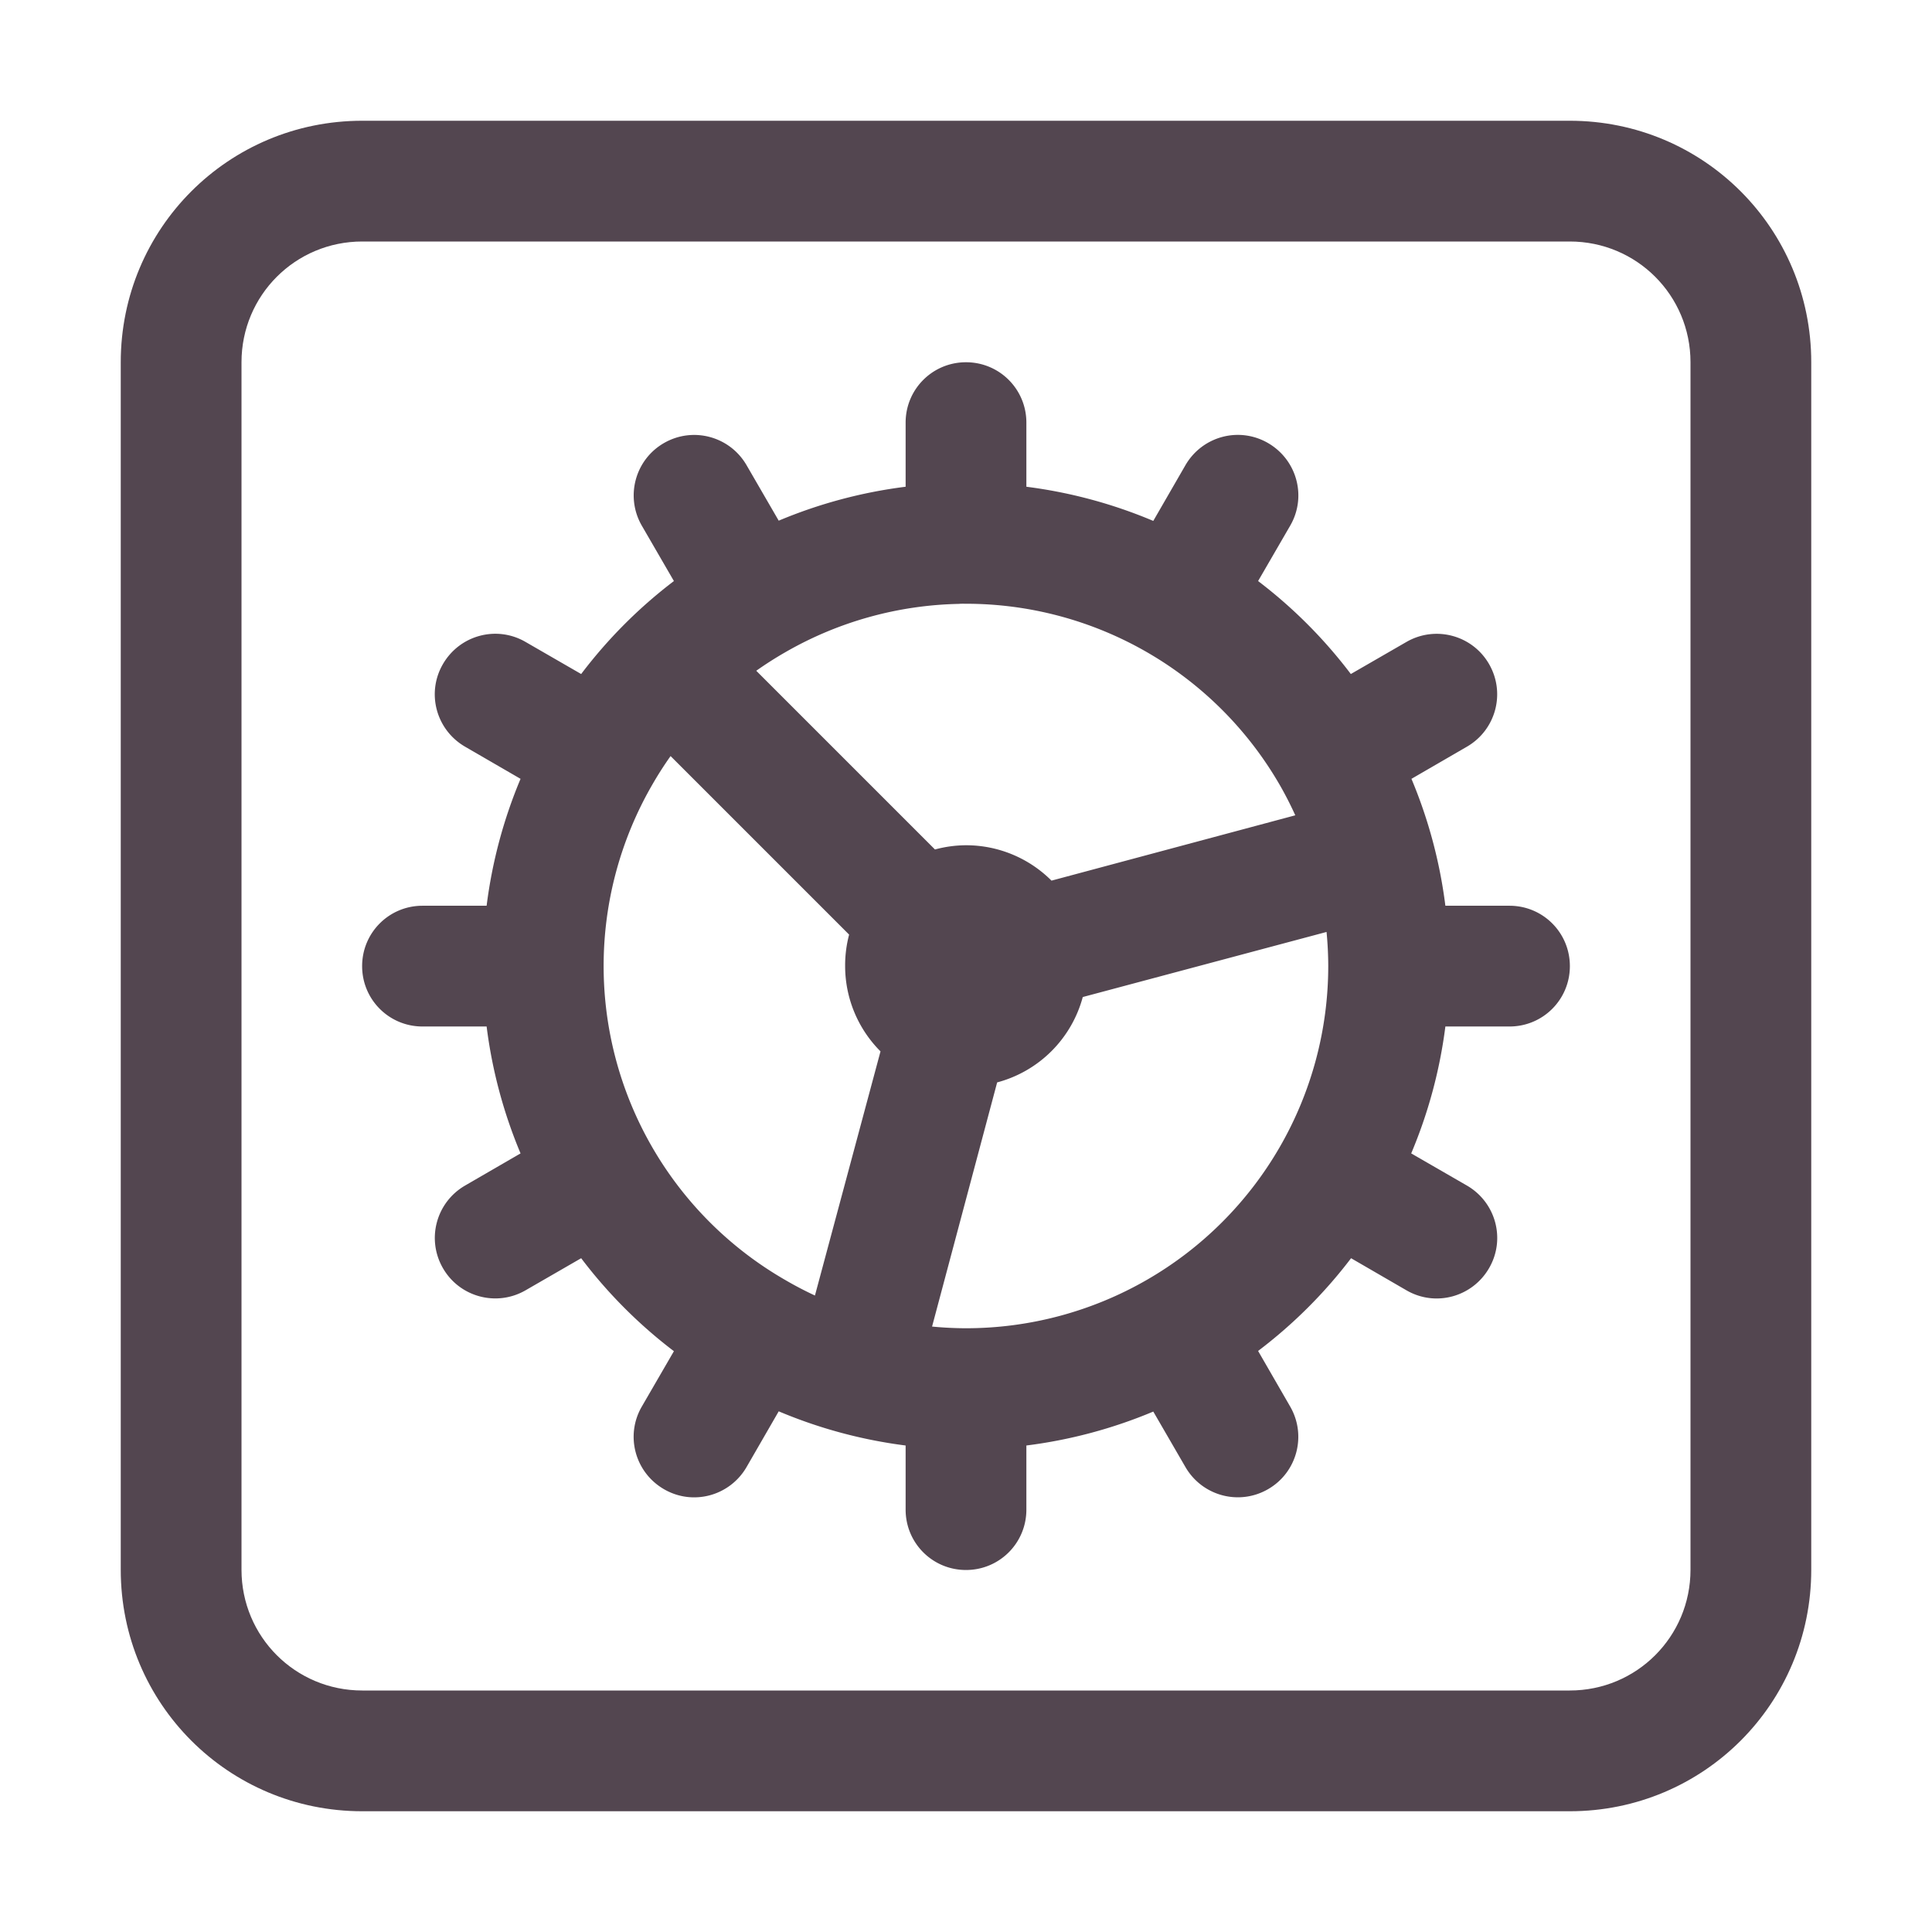 <svg width="16" height="16" version="1.1" xmlns="http://www.w3.org/2000/svg" xmlns:osb="http://www.openswatchbook.org/uri/2009/osb">
 <path d="m3 1c-1.108 0-2 0.892-2 2v10c0 1.108 0.892 2 2 2h10c1.108 0 2-0.892 2-2v-10c0-1.108-0.892-2-2-2zm0 1h10c0.554 0 1 0.446 1 1v10c0 0.554-0.446 1-1 1h-10c-0.554 0-1-0.446-1-1v-10c0-0.554 0.446-1 1-1z" fill="#534650" stroke-linecap="round" stroke-width="2"/>
 <path d="m8 3c-0.277 0-0.5 0.223-0.5 0.5v0.531a4 4 0 0 0-1.051 0.281l-0.266-0.459c-0.139-0.24-0.444-0.322-0.684-0.184s-0.322 0.444-0.184 0.684l0.266 0.459a4 4 0 0 0-0.768 0.77l-0.461-0.266c-0.24-0.139-0.545-0.056-0.684 0.184s-0.056 0.545 0.184 0.684l0.459 0.266a4 4 0 0 0-0.281 1.051h-0.531c-0.277 0-0.5 0.223-0.5 0.5s0.223 0.5 0.5 0.5h0.531a4 4 0 0 0 0.281 1.051l-0.459 0.266c-0.24 0.139-0.322 0.444-0.184 0.684s0.444 0.322 0.684 0.184l0.461-0.266a4 4 0 0 0 0.768 0.77l-0.266 0.459c-0.139 0.24-0.056 0.545 0.184 0.684s0.545 0.056 0.684-0.184l0.266-0.461a4 4 0 0 0 1.051 0.283v0.531c0 0.277 0.223 0.5 0.5 0.5s0.5-0.223 0.5-0.5v-0.531a4 4 0 0 0 1.051-0.281l0.266 0.459c0.139 0.24 0.444 0.322 0.684 0.184s0.322-0.444 0.184-0.684l-0.266-0.461a4 4 0 0 0 0.77-0.768l0.459 0.266c0.24 0.139 0.545 0.056 0.684-0.184s0.056-0.545-0.184-0.684l-0.461-0.266a4 4 0 0 0 0.283-1.051h0.531c0.277 0 0.5-0.223 0.5-0.5s-0.223-0.5-0.5-0.5h-0.531a4 4 0 0 0-0.281-1.051l0.459-0.266c0.24-0.139 0.322-0.444 0.184-0.684s-0.444-0.322-0.684-0.184l-0.461 0.266a4 4 0 0 0-0.768-0.77l0.266-0.459c0.139-0.24 0.056-0.545-0.184-0.684s-0.545-0.056-0.684 0.184l-0.266 0.461a4 4 0 0 0-1.051-0.283v-0.531c0-0.277-0.223-0.5-0.5-0.5zm-0.053 2a3 3 0 0 1 0.002 0 3 3 0 0 1 0.051 0 3 3 0 0 1 1.5 0.402 3 3 0 0 1 1.098 1.098 3 3 0 0 1 0.129 0.252l-2.019 0.541a1 1 0 0 0-0.707-0.293 1 1 0 0 0-0.258 0.035l-1.48-1.48a3 3 0 0 1 0.238-0.152 3 3 0 0 1 1.447-0.402zm-2.393 1.262 1.478 1.478a1 1 0 0 0-0.033 0.26 1 1 0 0 0 0.293 0.707l-0.543 2.022a3 3 0 0 1-0.25-0.131 3 3 0 0 1-1.098-1.098 3 3 0 0 1-0.402-1.5 3 3 0 0 1 0.402-1.5 3 3 0 0 1 0.152-0.238zm5.432 1.457a3 3 0 0 1 0.014 0.281 3 3 0 0 1-0.402 1.5 3 3 0 0 1-1.098 1.098 3 3 0 0 1-1.5 0.402 3 3 0 0 1-0.281-0.014l0.539-2.022a1 1 0 0 0 0.709-0.707l2.019-0.539z" fill="#534650" stroke-linecap="round" stroke-width="2"/>
</svg>
